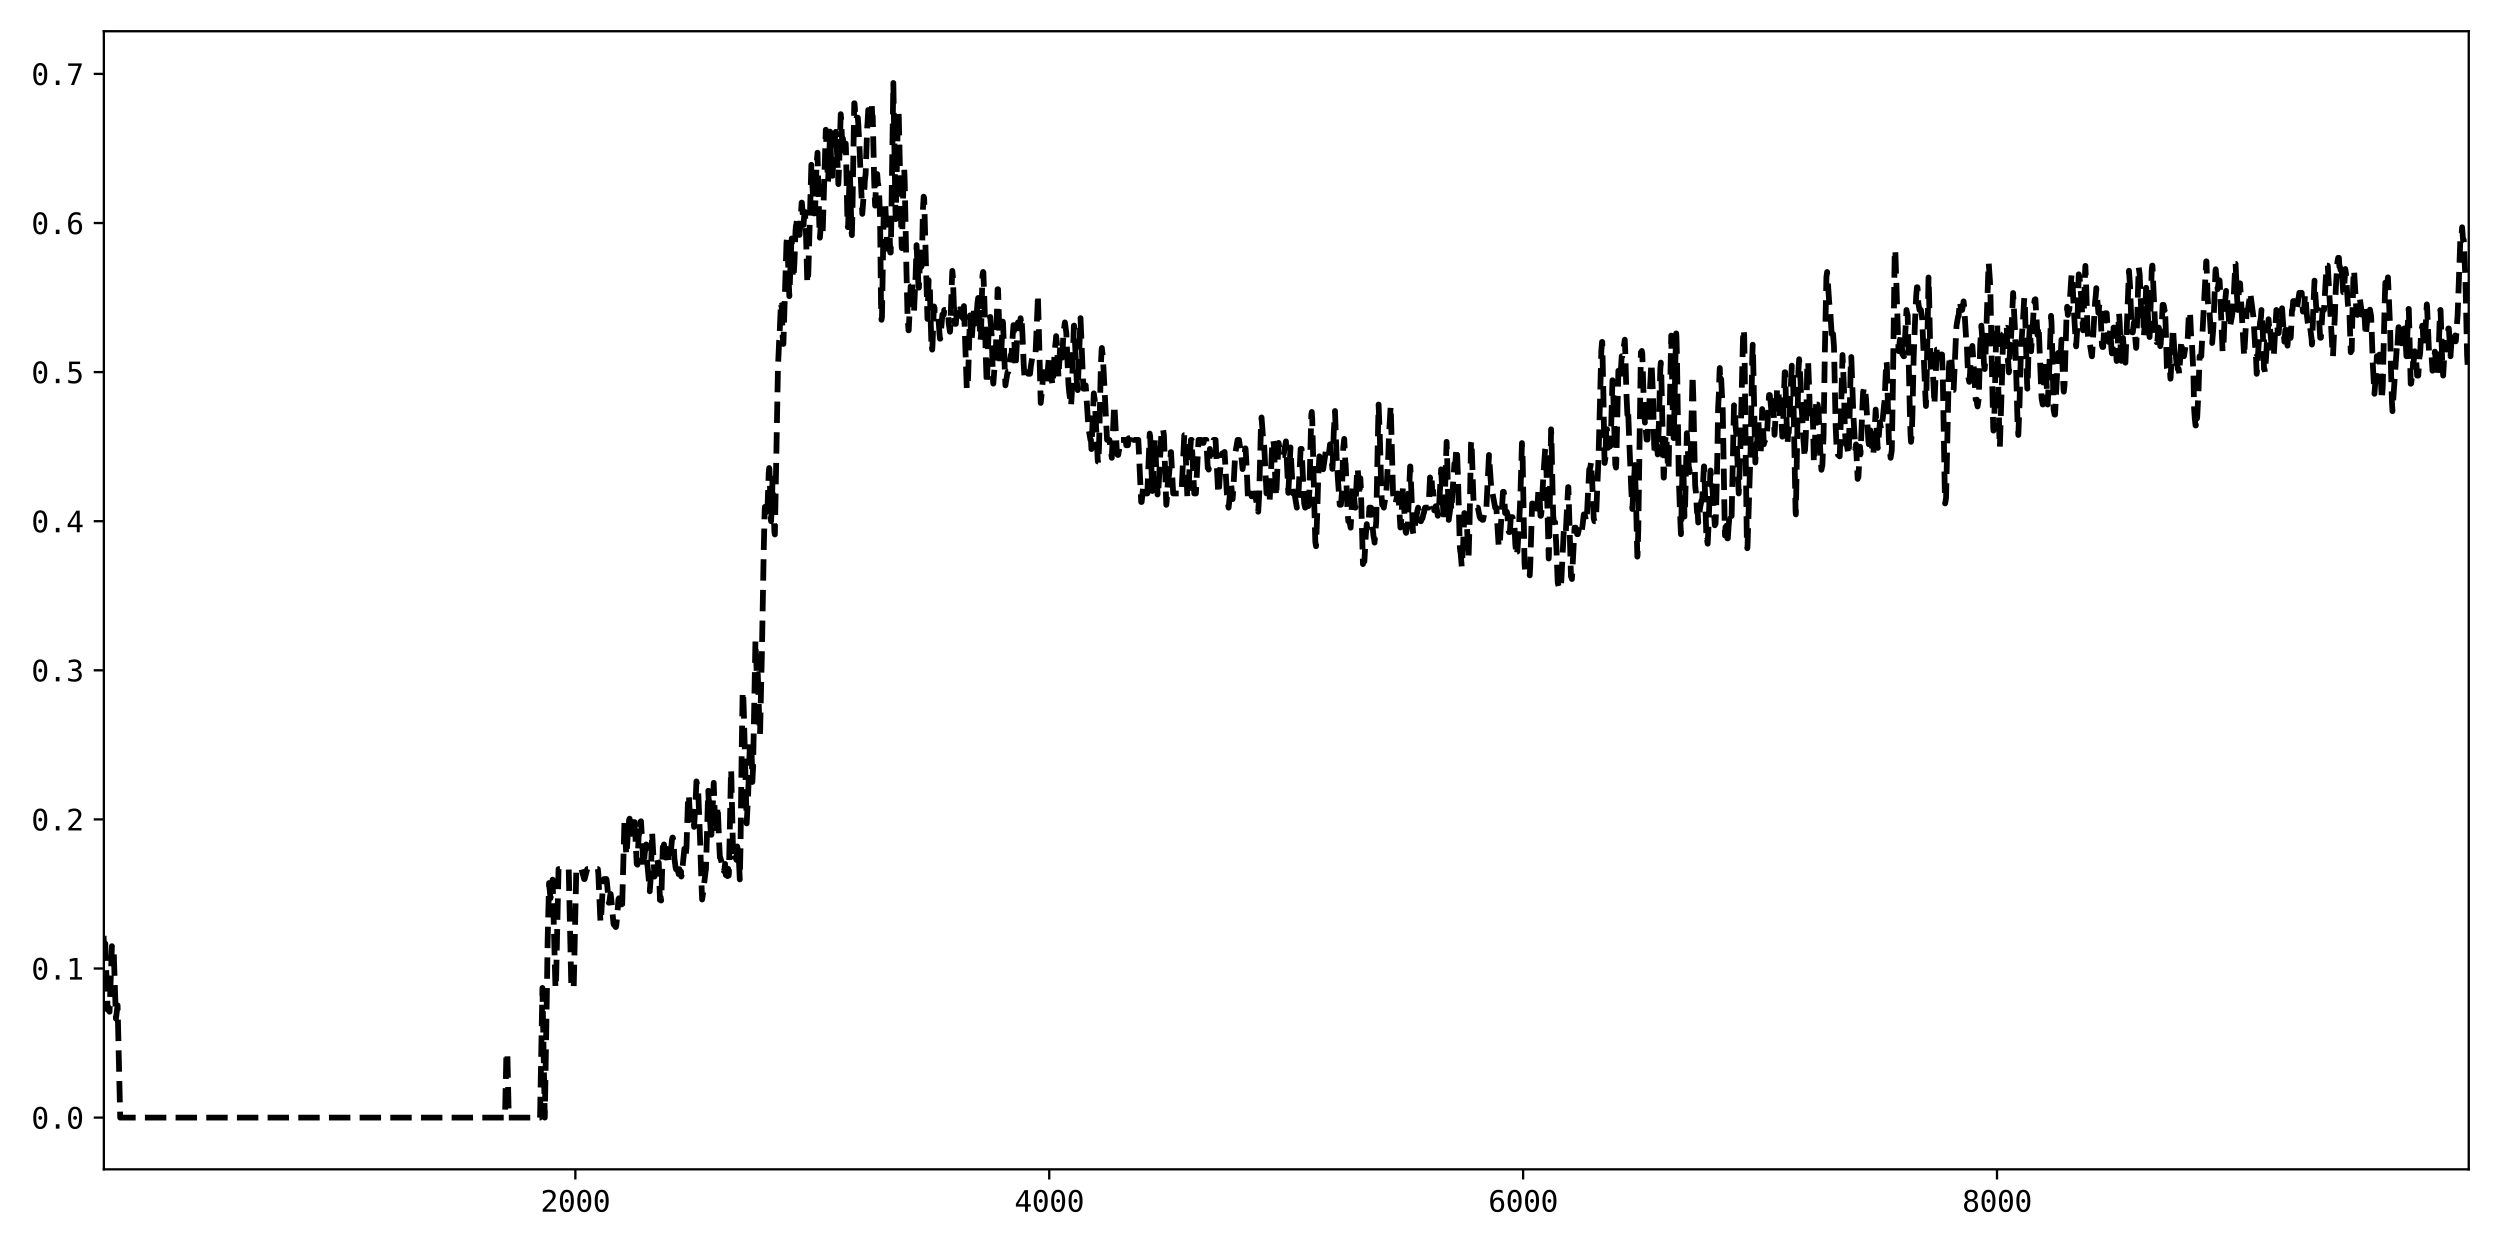 <?xml version="1.0" encoding="utf-8" standalone="no"?>
<!DOCTYPE svg PUBLIC "-//W3C//DTD SVG 1.1//EN"
  "http://www.w3.org/Graphics/SVG/1.1/DTD/svg11.dtd">
<svg xmlns:xlink="http://www.w3.org/1999/xlink" width="864pt" height="432pt" viewBox="0 0 864 432" xmlns="http://www.w3.org/2000/svg" version="1.1">
 <defs>
  <style type="text/css">*{stroke-linejoin: round; stroke-linecap: butt}</style>
 </defs>
 <g id="figure_1">
  <g id="patch_1">
   <path d="M 0 432 
L 864 432 
L 864 0 
L 0 0 
z
" style="fill: #ffffff"/>
  </g>
  <g id="axes_1">
   <g id="patch_2">
    <path d="M 35.89 404.12 
L 853.2 404.12 
L 853.2 10.8 
L 35.89 10.8 
z
" style="fill: #ffffff"/>
   </g>
   <g id="matplotlib.axis_1">
    <g id="xtick_1">
     <g id="line2d_1">
      <defs>
       <path id="mdb0f869b41" d="M 0 0 
L 0 3.5 
" style="stroke: #000000; stroke-width: 0.8"/>
      </defs>
      <g>
       <use xlink:href="#mdb0f869b41" x="198.844" y="404.12" style="stroke: #000000; stroke-width: 0.8"/>
      </g>
     </g>
     <g id="text_1">
      <!-- 2000 -->
      <g transform="translate(186.804 418.772) scale(0.1 -0.1)">
       <defs>
        <path id="DejaVuSansMono-32" d="M 1166 531 
L 3309 531 
L 3309 0 
L 475 0 
L 475 531 
Q 1059 1147 1496 1619 
Q 1934 2091 2100 2284 
Q 2413 2666 2522 2902 
Q 2631 3138 2631 3384 
Q 2631 3775 2401 3997 
Q 2172 4219 1772 4219 
Q 1488 4219 1175 4116 
Q 863 4013 513 3803 
L 513 4441 
Q 834 4594 1145 4672 
Q 1456 4750 1759 4750 
Q 2444 4750 2861 4386 
Q 3278 4022 3278 3431 
Q 3278 3131 3139 2831 
Q 3000 2531 2688 2169 
Q 2513 1966 2180 1606 
Q 1847 1247 1166 531 
z
" transform="scale(0.016)"/>
        <path id="DejaVuSansMono-30" d="M 1509 2344 
Q 1509 2516 1629 2641 
Q 1750 2766 1919 2766 
Q 2094 2766 2219 2641 
Q 2344 2516 2344 2344 
Q 2344 2169 2220 2047 
Q 2097 1925 1919 1925 
Q 1744 1925 1626 2044 
Q 1509 2163 1509 2344 
z
M 1925 4250 
Q 1484 4250 1267 3775 
Q 1050 3300 1050 2328 
Q 1050 1359 1267 884 
Q 1484 409 1925 409 
Q 2369 409 2586 884 
Q 2803 1359 2803 2328 
Q 2803 3300 2586 3775 
Q 2369 4250 1925 4250 
z
M 1925 4750 
Q 2672 4750 3055 4137 
Q 3438 3525 3438 2328 
Q 3438 1134 3055 521 
Q 2672 -91 1925 -91 
Q 1178 -91 797 521 
Q 416 1134 416 2328 
Q 416 3525 797 4137 
Q 1178 4750 1925 4750 
z
" transform="scale(0.016)"/>
       </defs>
       <use xlink:href="#DejaVuSansMono-32"/>
       <use xlink:href="#DejaVuSansMono-30" x="60.205"/>
       <use xlink:href="#DejaVuSansMono-30" x="120.41"/>
       <use xlink:href="#DejaVuSansMono-30" x="180.615"/>
      </g>
     </g>
    </g>
    <g id="xtick_2">
     <g id="line2d_2">
      <g>
       <use xlink:href="#mdb0f869b41" x="362.617" y="404.12" style="stroke: #000000; stroke-width: 0.8"/>
      </g>
     </g>
     <g id="text_2">
      <!-- 4000 -->
      <g transform="translate(350.577 418.772) scale(0.1 -0.1)">
       <defs>
        <path id="DejaVuSansMono-34" d="M 2297 4091 
L 825 1625 
L 2297 1625 
L 2297 4091 
z
M 2194 4666 
L 2925 4666 
L 2925 1625 
L 3547 1625 
L 3547 1113 
L 2925 1113 
L 2925 0 
L 2297 0 
L 2297 1113 
L 319 1113 
L 319 1709 
L 2194 4666 
z
" transform="scale(0.016)"/>
       </defs>
       <use xlink:href="#DejaVuSansMono-34"/>
       <use xlink:href="#DejaVuSansMono-30" x="60.205"/>
       <use xlink:href="#DejaVuSansMono-30" x="120.41"/>
       <use xlink:href="#DejaVuSansMono-30" x="180.615"/>
      </g>
     </g>
    </g>
    <g id="xtick_3">
     <g id="line2d_3">
      <g>
       <use xlink:href="#mdb0f869b41" x="526.391" y="404.12" style="stroke: #000000; stroke-width: 0.8"/>
      </g>
     </g>
     <g id="text_3">
      <!-- 6000 -->
      <g transform="translate(514.35 418.772) scale(0.1 -0.1)">
       <defs>
        <path id="DejaVuSansMono-36" d="M 3097 4563 
L 3097 3981 
Q 2900 4097 2678 4158 
Q 2456 4219 2216 4219 
Q 1616 4219 1306 3767 
Q 997 3316 997 2438 
Q 1147 2750 1412 2917 
Q 1678 3084 2022 3084 
Q 2697 3084 3067 2670 
Q 3438 2256 3438 1497 
Q 3438 741 3056 325 
Q 2675 -91 1984 -91 
Q 1172 -91 794 492 
Q 416 1075 416 2328 
Q 416 3509 870 4129 
Q 1325 4750 2188 4750 
Q 2419 4750 2650 4701 
Q 2881 4653 3097 4563 
z
M 1972 2591 
Q 1569 2591 1337 2300 
Q 1106 2009 1106 1497 
Q 1106 984 1337 693 
Q 1569 403 1972 403 
Q 2391 403 2603 679 
Q 2816 956 2816 1497 
Q 2816 2041 2603 2316 
Q 2391 2591 1972 2591 
z
" transform="scale(0.016)"/>
       </defs>
       <use xlink:href="#DejaVuSansMono-36"/>
       <use xlink:href="#DejaVuSansMono-30" x="60.205"/>
       <use xlink:href="#DejaVuSansMono-30" x="120.41"/>
       <use xlink:href="#DejaVuSansMono-30" x="180.615"/>
      </g>
     </g>
    </g>
    <g id="xtick_4">
     <g id="line2d_4">
      <g>
       <use xlink:href="#mdb0f869b41" x="690.164" y="404.12" style="stroke: #000000; stroke-width: 0.8"/>
      </g>
     </g>
     <g id="text_4">
      <!-- 8000 -->
      <g transform="translate(678.123 418.772) scale(0.1 -0.1)">
       <defs>
        <path id="DejaVuSansMono-38" d="M 1925 2216 
Q 1503 2216 1273 1980 
Q 1044 1744 1044 1313 
Q 1044 881 1276 642 
Q 1509 403 1925 403 
Q 2350 403 2579 639 
Q 2809 875 2809 1313 
Q 2809 1741 2576 1978 
Q 2344 2216 1925 2216 
z
M 1375 2478 
Q 972 2581 745 2862 
Q 519 3144 519 3541 
Q 519 4097 897 4423 
Q 1275 4750 1925 4750 
Q 2578 4750 2956 4423 
Q 3334 4097 3334 3541 
Q 3334 3144 3107 2862 
Q 2881 2581 2478 2478 
Q 2947 2375 3195 2062 
Q 3444 1750 3444 1253 
Q 3444 622 3041 265 
Q 2638 -91 1925 -91 
Q 1213 -91 811 264 
Q 409 619 409 1247 
Q 409 1747 657 2061 
Q 906 2375 1375 2478 
z
M 1147 3481 
Q 1147 3106 1347 2909 
Q 1547 2713 1925 2713 
Q 2306 2713 2506 2909 
Q 2706 3106 2706 3481 
Q 2706 3863 2507 4063 
Q 2309 4263 1925 4263 
Q 1547 4263 1347 4061 
Q 1147 3859 1147 3481 
z
" transform="scale(0.016)"/>
       </defs>
       <use xlink:href="#DejaVuSansMono-38"/>
       <use xlink:href="#DejaVuSansMono-30" x="60.205"/>
       <use xlink:href="#DejaVuSansMono-30" x="120.41"/>
       <use xlink:href="#DejaVuSansMono-30" x="180.615"/>
      </g>
     </g>
    </g>
   </g>
   <g id="matplotlib.axis_2">
    <g id="ytick_1">
     <g id="line2d_5">
      <defs>
       <path id="m067584efa3" d="M 0 0 
L -3.5 0 
" style="stroke: #000000; stroke-width: 0.8"/>
      </defs>
      <g>
       <use xlink:href="#m067584efa3" x="35.89" y="386.242" style="stroke: #000000; stroke-width: 0.8"/>
      </g>
     </g>
     <g id="text_5">
      <!-- 0.0 -->
      <g transform="translate(10.829 390.068) scale(0.1 -0.1)">
       <defs>
        <path id="DejaVuSansMono-2e" d="M 1528 953 
L 2316 953 
L 2316 0 
L 1528 0 
L 1528 953 
z
" transform="scale(0.016)"/>
       </defs>
       <use xlink:href="#DejaVuSansMono-30"/>
       <use xlink:href="#DejaVuSansMono-2e" x="60.205"/>
       <use xlink:href="#DejaVuSansMono-30" x="120.41"/>
      </g>
     </g>
    </g>
    <g id="ytick_2">
     <g id="line2d_6">
      <g>
       <use xlink:href="#m067584efa3" x="35.89" y="334.714" style="stroke: #000000; stroke-width: 0.8"/>
      </g>
     </g>
     <g id="text_6">
      <!-- 0.1 -->
      <g transform="translate(10.829 338.539) scale(0.1 -0.1)">
       <defs>
        <path id="DejaVuSansMono-31" d="M 844 531 
L 1825 531 
L 1825 4097 
L 769 3859 
L 769 4434 
L 1819 4666 
L 2450 4666 
L 2450 531 
L 3419 531 
L 3419 0 
L 844 0 
L 844 531 
z
" transform="scale(0.016)"/>
       </defs>
       <use xlink:href="#DejaVuSansMono-30"/>
       <use xlink:href="#DejaVuSansMono-2e" x="60.205"/>
       <use xlink:href="#DejaVuSansMono-31" x="120.41"/>
      </g>
     </g>
    </g>
    <g id="ytick_3">
     <g id="line2d_7">
      <g>
       <use xlink:href="#m067584efa3" x="35.89" y="283.185" style="stroke: #000000; stroke-width: 0.8"/>
      </g>
     </g>
     <g id="text_7">
      <!-- 0.2 -->
      <g transform="translate(10.829 287.011) scale(0.1 -0.1)">
       <use xlink:href="#DejaVuSansMono-30"/>
       <use xlink:href="#DejaVuSansMono-2e" x="60.205"/>
       <use xlink:href="#DejaVuSansMono-32" x="120.41"/>
      </g>
     </g>
    </g>
    <g id="ytick_4">
     <g id="line2d_8">
      <g>
       <use xlink:href="#m067584efa3" x="35.89" y="231.657" style="stroke: #000000; stroke-width: 0.8"/>
      </g>
     </g>
     <g id="text_8">
      <!-- 0.3 -->
      <g transform="translate(10.829 235.483) scale(0.1 -0.1)">
       <defs>
        <path id="DejaVuSansMono-33" d="M 2425 2497 
Q 2884 2375 3128 2064 
Q 3372 1753 3372 1288 
Q 3372 644 2939 276 
Q 2506 -91 1741 -91 
Q 1419 -91 1084 -31 
Q 750 28 428 141 
L 428 769 
Q 747 603 1056 522 
Q 1366 441 1672 441 
Q 2191 441 2469 675 
Q 2747 909 2747 1350 
Q 2747 1756 2469 1995 
Q 2191 2234 1716 2234 
L 1234 2234 
L 1234 2753 
L 1716 2753 
Q 2150 2753 2394 2943 
Q 2638 3134 2638 3475 
Q 2638 3834 2411 4026 
Q 2184 4219 1766 4219 
Q 1488 4219 1191 4156 
Q 894 4094 569 3969 
L 569 4550 
Q 947 4650 1242 4700 
Q 1538 4750 1766 4750 
Q 2447 4750 2855 4408 
Q 3263 4066 3263 3500 
Q 3263 3116 3048 2859 
Q 2834 2603 2425 2497 
z
" transform="scale(0.016)"/>
       </defs>
       <use xlink:href="#DejaVuSansMono-30"/>
       <use xlink:href="#DejaVuSansMono-2e" x="60.205"/>
       <use xlink:href="#DejaVuSansMono-33" x="120.41"/>
      </g>
     </g>
    </g>
    <g id="ytick_5">
     <g id="line2d_9">
      <g>
       <use xlink:href="#m067584efa3" x="35.89" y="180.129" style="stroke: #000000; stroke-width: 0.8"/>
      </g>
     </g>
     <g id="text_9">
      <!-- 0.4 -->
      <g transform="translate(10.829 183.955) scale(0.1 -0.1)">
       <use xlink:href="#DejaVuSansMono-30"/>
       <use xlink:href="#DejaVuSansMono-2e" x="60.205"/>
       <use xlink:href="#DejaVuSansMono-34" x="120.41"/>
      </g>
     </g>
    </g>
    <g id="ytick_6">
     <g id="line2d_10">
      <g>
       <use xlink:href="#m067584efa3" x="35.89" y="128.601" style="stroke: #000000; stroke-width: 0.8"/>
      </g>
     </g>
     <g id="text_10">
      <!-- 0.5 -->
      <g transform="translate(10.829 132.427) scale(0.1 -0.1)">
       <defs>
        <path id="DejaVuSansMono-35" d="M 647 4666 
L 3009 4666 
L 3009 4134 
L 1222 4134 
L 1222 2988 
Q 1356 3038 1492 3061 
Q 1628 3084 1766 3084 
Q 2491 3084 2916 2656 
Q 3341 2228 3341 1497 
Q 3341 759 2895 334 
Q 2450 -91 1678 -91 
Q 1306 -91 998 -41 
Q 691 9 447 109 
L 447 750 
Q 734 594 1025 517 
Q 1316 441 1619 441 
Q 2141 441 2423 716 
Q 2706 991 2706 1497 
Q 2706 1997 2414 2275 
Q 2122 2553 1600 2553 
Q 1347 2553 1106 2495 
Q 866 2438 647 2322 
L 647 4666 
z
" transform="scale(0.016)"/>
       </defs>
       <use xlink:href="#DejaVuSansMono-30"/>
       <use xlink:href="#DejaVuSansMono-2e" x="60.205"/>
       <use xlink:href="#DejaVuSansMono-35" x="120.41"/>
      </g>
     </g>
    </g>
    <g id="ytick_7">
     <g id="line2d_11">
      <g>
       <use xlink:href="#m067584efa3" x="35.89" y="77.073" style="stroke: #000000; stroke-width: 0.8"/>
      </g>
     </g>
     <g id="text_11">
      <!-- 0.6 -->
      <g transform="translate(10.829 80.898) scale(0.1 -0.1)">
       <use xlink:href="#DejaVuSansMono-30"/>
       <use xlink:href="#DejaVuSansMono-2e" x="60.205"/>
       <use xlink:href="#DejaVuSansMono-36" x="120.41"/>
      </g>
     </g>
    </g>
    <g id="ytick_8">
     <g id="line2d_12">
      <g>
       <use xlink:href="#m067584efa3" x="35.89" y="25.545" style="stroke: #000000; stroke-width: 0.8"/>
      </g>
     </g>
     <g id="text_12">
      <!-- 0.7 -->
      <g transform="translate(10.829 29.37) scale(0.1 -0.1)">
       <defs>
        <path id="DejaVuSansMono-37" d="M 434 4666 
L 3372 4666 
L 3372 4397 
L 1703 0 
L 1044 0 
L 2669 4134 
L 434 4134 
L 434 4666 
z
" transform="scale(0.016)"/>
       </defs>
       <use xlink:href="#DejaVuSansMono-30"/>
       <use xlink:href="#DejaVuSansMono-2e" x="60.205"/>
       <use xlink:href="#DejaVuSansMono-37" x="120.41"/>
      </g>
     </g>
    </g>
   </g>
   <g id="line2d_13">
    <path d="M 35.808 323.42 
L 36.054 330.756 
L 36.381 326.099 
L 37.2 348.958 
L 37.282 348.695 
L 37.528 348.168 
L 37.692 348.422 
L 37.855 349.658 
L 38.674 326.996 
L 38.756 327.352 
L 39.165 327.352 
L 39.247 327.179 
L 40.066 352.054 
L 40.639 347.453 
L 41.54 386.242 
L 174.524 386.242 
L 175.015 363.838 
L 175.343 363.838 
L 175.834 386.242 
L 186.643 386.242 
L 187.462 341.435 
L 188.281 386.242 
L 189.018 341.808 
L 189.264 325.005 
L 189.755 305.183 
L 190.246 310.428 
L 190.656 308.643 
L 190.983 304.008 
L 191.966 341.435 
L 192.13 341.435 
L 193.03 300.362 
L 196.551 300.362 
L 197.452 341.435 
L 198.271 341.435 
L 199.172 300.362 
L 200.973 300.362 
L 201.874 303.797 
L 202.038 303.797 
L 202.939 300.362 
L 206.624 300.362 
L 206.787 301.976 
L 207.033 307.738 
L 207.524 318.715 
L 207.606 318.715 
L 207.77 316.617 
L 208.425 304.748 
L 208.753 303.797 
L 209.571 303.797 
L 209.735 304.725 
L 209.899 306.472 
L 210.39 311.989 
L 210.472 311.989 
L 210.636 311.401 
L 210.964 308.981 
L 211.045 308.981 
L 211.291 311.091 
L 212.028 319.311 
L 212.274 319.754 
L 212.437 319.754 
L 212.765 320.377 
L 212.847 320.377 
L 213.011 319.697 
L 213.256 317.015 
L 213.748 310.703 
L 213.911 310.449 
L 214.239 311.793 
L 214.812 314.849 
L 214.894 314.849 
L 214.976 314.595 
L 215.795 284.202 
L 216.45 295.554 
L 216.532 295.261 
L 216.777 291.601 
L 217.105 285.07 
L 217.187 286.802 
L 217.433 283.287 
L 217.596 282.932 
L 217.76 283.975 
L 217.924 286.559 
L 218.006 284.552 
L 218.17 288.192 
L 218.251 287.712 
L 218.333 287.803 
L 218.415 287.616 
L 218.661 285.262 
L 218.988 281.703 
L 219.316 285.6 
L 219.562 288.312 
L 220.053 298.595 
L 220.217 298.595 
L 220.299 298.846 
L 220.79 287.309 
L 220.872 287.995 
L 220.954 288.889 
L 221.281 284.05 
L 221.363 284.517 
L 221.445 284.517 
L 221.527 283.832 
L 221.936 290.909 
L 222.264 297.63 
L 222.346 298.851 
L 222.428 298.631 
L 222.51 299.291 
L 222.837 294.591 
L 223.247 293.075 
L 223.328 291.842 
L 223.41 292.561 
L 223.656 298.257 
L 223.902 300.436 
L 224.557 308.033 
L 224.884 303.326 
L 225.376 287.647 
L 225.949 298.612 
L 226.194 302.948 
L 226.276 302.605 
L 226.768 297.874 
L 227.013 296.976 
L 227.095 296.976 
L 227.423 298.685 
L 227.505 298.884 
L 227.668 298.087 
L 227.832 303.153 
L 228.078 311.018 
L 228.323 310.056 
L 228.487 311.227 
L 228.569 310.004 
L 229.06 292.747 
L 229.142 293.295 
L 229.224 293.295 
L 229.306 293.112 
L 229.47 291.847 
L 229.879 296.345 
L 230.207 293.785 
L 230.453 293.387 
L 230.534 293.387 
L 230.698 294.392 
L 231.108 298.065 
L 231.353 298.065 
L 231.517 297.476 
L 232.254 290.096 
L 232.418 289.452 
L 232.5 289.452 
L 232.663 290.096 
L 232.827 291.604 
L 233.073 296.637 
L 233.482 299.854 
L 233.646 300.435 
L 233.728 298.717 
L 233.81 298.9 
L 234.547 302.1 
L 234.711 300.383 
L 234.793 300.383 
L 235.038 301.056 
L 235.202 301.554 
L 235.366 301.211 
L 235.448 302.928 
L 235.529 302.753 
L 235.611 302.395 
L 236.512 293.358 
L 236.676 293.947 
L 236.84 295.518 
L 236.922 296.517 
L 237.249 292.767 
L 237.822 274.963 
L 237.904 274.963 
L 238.068 274.761 
L 238.314 279.772 
L 238.396 280.445 
L 238.559 283.431 
L 238.887 285.188 
L 239.051 280.617 
L 239.133 281.333 
L 239.296 282.144 
L 239.378 280.664 
L 239.624 282.735 
L 239.869 285.772 
L 240.361 277.664 
L 240.688 270.045 
L 241.18 272.114 
L 241.262 272.322 
L 241.999 291.72 
L 242.244 299.562 
L 242.408 304.844 
L 242.654 310.87 
L 242.899 309.278 
L 243.882 300.88 
L 243.964 300.705 
L 244.373 286.781 
L 244.701 275.216 
L 244.783 273.288 
L 244.946 276.835 
L 245.028 276.606 
L 245.356 282.614 
L 245.602 286.9 
L 245.765 286.501 
L 245.847 288.503 
L 246.257 279.97 
L 246.666 270.545 
L 246.912 278.237 
L 247.321 287.816 
L 247.403 288.003 
L 247.567 287.415 
L 247.976 278.594 
L 248.058 279.222 
L 248.549 291.57 
L 248.795 296.362 
L 248.877 296.187 
L 249.205 297.331 
L 249.286 297.522 
L 249.614 299.806 
L 249.696 299.623 
L 249.778 299.623 
L 249.942 300.164 
L 250.187 301.055 
L 250.351 300.499 
L 250.597 298.572 
L 250.842 302.415 
L 251.088 300.521 
L 251.17 300.521 
L 251.252 300.711 
L 251.415 302.778 
L 251.497 302.041 
L 251.661 300.255 
L 251.825 302.612 
L 251.907 301.851 
L 252.644 266.014 
L 252.726 267.323 
L 253.381 296.396 
L 253.463 297.74 
L 253.708 296.628 
L 254.363 296.628 
L 254.527 297.192 
L 254.773 292.528 
L 254.855 292.901 
L 255.1 294.365 
L 255.428 298.547 
L 255.674 303.918 
L 255.919 292.646 
L 256.329 259.509 
L 256.656 239.048 
L 256.82 239.048 
L 257.066 245.911 
L 258.048 284.577 
L 258.54 275.028 
L 259.195 256.258 
L 259.358 256.966 
L 259.686 258.189 
L 259.85 263.324 
L 260.014 270.249 
L 260.259 265.341 
L 261.078 221.466 
L 261.406 229.389 
L 261.569 234.121 
L 261.897 232.99 
L 262.552 253.564 
L 262.634 253.771 
L 262.716 252.15 
L 263.125 233.368 
L 263.289 226.881 
L 263.944 190.219 
L 264.272 176.269 
L 264.354 175.173 
L 264.599 177.11 
L 264.681 177.11 
L 264.845 174.166 
L 264.927 174.547 
L 265.091 174.547 
L 265.172 176.04 
L 265.254 175.658 
L 265.418 170.404 
L 265.664 163.55 
L 265.828 161.757 
L 265.909 162.139 
L 266.073 167.029 
L 266.401 179.669 
L 266.483 180.132 
L 266.81 173.359 
L 266.974 165.425 
L 267.629 183.866 
L 267.793 184.706 
L 268.857 127.296 
L 269.267 117.897 
L 269.349 117.466 
L 269.758 107.819 
L 269.922 104.603 
L 270.004 105.63 
L 270.086 105.49 
L 270.168 106.52 
L 270.495 116.635 
L 270.741 118.866 
L 271.805 83.984 
L 271.969 82.411 
L 272.051 82.411 
L 272.788 102.354 
L 272.87 101.421 
L 273.034 96.231 
L 273.443 84.892 
L 273.607 82.418 
L 273.852 90.349 
L 274.016 96.089 
L 274.262 96.089 
L 274.589 89.929 
L 274.917 79.912 
L 275.081 77.966 
L 275.163 77.966 
L 275.408 76.047 
L 275.818 79.265 
L 275.9 79.265 
L 276.227 81.184 
L 276.309 81.184 
L 276.555 77.976 
L 277.046 70.028 
L 277.128 70.028 
L 277.374 73.235 
L 277.701 77.758 
L 278.029 73.235 
L 278.192 73.235 
L 278.52 79.741 
L 278.929 95.259 
L 279.011 97.85 
L 279.093 97.203 
L 279.339 94.963 
L 280.403 56.961 
L 280.485 57.618 
L 280.895 66.688 
L 281.058 68.003 
L 281.222 73.743 
L 281.55 73.743 
L 281.714 72.428 
L 281.959 64.629 
L 282.205 56.829 
L 282.532 52.774 
L 283.187 79.1 
L 283.351 82.151 
L 283.679 77.78 
L 283.843 75.929 
L 284.334 79.905 
L 285.398 44.838 
L 286.135 62.762 
L 286.217 62.075 
L 286.381 57.811 
L 286.463 57.038 
L 286.872 45.497 
L 286.954 46.17 
L 287.2 54.583 
L 287.282 54.583 
L 287.691 60.752 
L 287.773 60.752 
L 288.019 55.115 
L 288.346 49.647 
L 288.838 45.553 
L 288.92 46.24 
L 289.247 52.196 
L 289.575 59.382 
L 289.738 63.632 
L 289.984 57.722 
L 290.557 39.458 
L 290.721 41.621 
L 291.049 49.209 
L 291.13 48.522 
L 291.294 47.835 
L 291.458 49.181 
L 291.54 49.093 
L 291.704 48.918 
L 291.949 52.353 
L 292.031 52.353 
L 292.277 49.619 
L 292.359 51.232 
L 292.85 75.592 
L 293.014 78.501 
L 293.096 78.501 
L 293.669 58.395 
L 293.915 65.767 
L 294.242 79.664 
L 294.406 81.265 
L 294.57 74.732 
L 295.225 35.692 
L 295.307 35.692 
L 295.389 36.423 
L 295.634 40.659 
L 295.798 41.346 
L 295.88 41.346 
L 296.044 40.659 
L 296.453 40.659 
L 296.617 42.749 
L 297.108 52.367 
L 297.272 56.546 
L 298.009 73.918 
L 298.5 67.104 
L 298.746 65.042 
L 298.91 62.266 
L 299.155 60.163 
L 299.729 43.527 
L 299.81 42.826 
L 300.056 38.017 
L 300.22 39.419 
L 300.384 42.076 
L 300.466 42.076 
L 300.629 39.433 
L 300.793 40.807 
L 300.875 40.173 
L 301.121 35.427 
L 301.284 36.114 
L 301.448 40.131 
L 301.612 40.131 
L 302.103 62.018 
L 302.267 66.618 
L 302.431 71.067 
L 302.84 62.328 
L 303.004 60.532 
L 303.168 60.167 
L 303.413 63.612 
L 303.495 63.612 
L 303.823 66.781 
L 304.15 75.233 
L 304.478 105.149 
L 304.642 110.532 
L 304.806 109.606 
L 305.051 95.013 
L 305.379 74.843 
L 305.624 70.106 
L 305.788 70.763 
L 305.952 70.763 
L 306.689 86.012 
L 307.426 80.904 
L 307.508 82.547 
L 307.672 87.27 
L 307.835 87.27 
L 307.999 78.642 
L 308.736 28.678 
L 309.473 73.013 
L 309.555 75.72 
L 309.964 56.825 
L 310.292 41.525 
L 310.456 38.857 
L 310.538 38.857 
L 310.619 40.165 
L 311.602 85.152 
L 311.684 85.783 
L 312.339 59.011 
L 312.421 59.011 
L 312.503 58.38 
L 312.667 62.667 
L 313.24 92.064 
L 313.649 109.296 
L 313.977 114.158 
L 314.059 114.158 
L 314.55 103.148 
L 314.714 98.967 
L 315.041 98.967 
L 315.205 97.134 
L 315.615 105.069 
L 315.86 108.139 
L 316.433 95.246 
L 316.761 84.721 
L 317.089 92.102 
L 317.17 92.102 
L 317.416 98.972 
L 317.58 99.411 
L 317.989 89.212 
L 318.153 87.323 
L 318.399 92.209 
L 318.562 91.77 
L 318.972 72.209 
L 319.218 67.963 
L 319.299 68.182 
L 319.381 68.401 
L 319.709 80.325 
L 320.528 110.222 
L 320.692 104.824 
L 320.937 96.849 
L 321.183 98.089 
L 321.347 98.089 
L 321.51 106.374 
L 321.92 119.831 
L 322.002 120.854 
L 322.084 120.234 
L 322.165 120.828 
L 322.247 119.801 
L 322.739 106.347 
L 322.821 105.917 
L 322.984 107.131 
L 324.131 107.131 
L 324.704 115.463 
L 324.868 117.061 
L 324.95 117.061 
L 325.687 108.73 
L 326.178 108.73 
L 326.342 107.131 
L 327.57 107.131 
L 327.898 111.927 
L 328.307 114.663 
L 328.389 114.069 
L 329.044 95.239 
L 329.126 93.619 
L 329.29 95.426 
L 329.617 104.468 
L 329.863 111.333 
L 330.027 111.927 
L 330.354 111.927 
L 330.682 107.131 
L 331.746 107.131 
L 331.992 105.349 
L 332.319 109.457 
L 332.565 108.269 
L 332.811 110.05 
L 333.138 105.782 
L 333.302 110.716 
L 334.121 134.326 
L 334.448 134.326 
L 334.612 129.32 
L 335.185 110.101 
L 335.267 108.98 
L 335.349 109.552 
L 335.677 117.364 
L 335.922 116.076 
L 336.168 112.032 
L 336.25 111.353 
L 336.496 106.738 
L 336.741 109.912 
L 336.823 111.94 
L 336.905 111.678 
L 337.151 108.918 
L 337.315 110.615 
L 337.478 109.756 
L 337.806 104.755 
L 338.051 102.974 
L 338.297 106.577 
L 338.788 117.165 
L 338.87 117.564 
L 339.034 115.717 
L 339.525 95.186 
L 339.771 93.99 
L 339.853 94.185 
L 340.262 105.542 
L 340.672 122.782 
L 340.999 132.634 
L 341.081 132.634 
L 341.736 111.904 
L 341.9 111.904 
L 342.228 109.529 
L 342.719 115.995 
L 343.21 132.061 
L 343.292 132.582 
L 344.029 122.609 
L 344.111 122.609 
L 344.275 117.458 
L 344.766 99.966 
L 344.93 99.966 
L 345.094 105.118 
L 345.667 125.006 
L 345.749 125.605 
L 346.076 121.131 
L 346.404 113.389 
L 346.568 111.148 
L 346.65 111.746 
L 347.468 133.181 
L 348.205 128.601 
L 348.451 128.601 
L 349.352 122.609 
L 349.516 123.808 
L 349.925 116.966 
L 350.253 112.362 
L 350.334 112.362 
L 350.826 124.541 
L 350.99 126.883 
L 351.808 111.425 
L 352.464 111.425 
L 352.545 112.022 
L 352.709 109.976 
L 352.873 111.171 
L 353.037 109.921 
L 353.364 115.595 
L 353.774 125.66 
L 354.019 129.746 
L 354.265 130.891 
L 354.674 130.891 
L 355.084 128.601 
L 355.166 128.601 
L 355.33 129.173 
L 355.985 129.173 
L 356.23 126.803 
L 356.885 122.609 
L 357.868 122.609 
L 358.605 105.256 
L 358.687 101.848 
L 359.014 113.457 
L 359.67 139.255 
L 359.915 137.04 
L 360.57 129.173 
L 360.734 128.601 
L 360.816 128.601 
L 361.553 133.181 
L 361.635 133.181 
L 361.88 130.864 
L 362.454 123.808 
L 362.536 123.808 
L 362.699 123.208 
L 363.191 127.376 
L 363.6 132.036 
L 363.764 133.181 
L 364.419 123.073 
L 364.665 119.687 
L 364.91 117.323 
L 364.992 116.153 
L 365.238 118.37 
L 365.484 123.528 
L 365.811 130.398 
L 366.384 120.088 
L 366.876 123 
L 367.039 123 
L 367.121 123.597 
L 367.285 120.187 
L 367.531 115.009 
L 368.022 111.425 
L 368.513 115.009 
L 369.25 132.634 
L 369.496 135.422 
L 370.151 140.327 
L 370.397 136.418 
L 370.888 119.989 
L 371.134 112.567 
L 371.216 112.516 
L 371.297 113.037 
L 371.871 126.205 
L 372.116 131.464 
L 372.444 134.824 
L 372.771 126.797 
L 373.427 109.955 
L 374.409 134.326 
L 375.064 134.326 
L 375.228 133.181 
L 375.965 144.778 
L 376.129 147.665 
L 376.866 152.023 
L 377.03 152.023 
L 377.193 155.213 
L 378.012 135.944 
L 378.094 136.492 
L 378.34 138.16 
L 379.404 159.486 
L 379.486 159.486 
L 379.568 160.025 
L 379.814 154.766 
L 380.469 126.014 
L 380.714 120.831 
L 380.796 120.259 
L 381.042 122.476 
L 381.206 124.145 
L 382.598 152.023 
L 383.417 152.023 
L 383.99 156.164 
L 384.236 158.223 
L 385.054 140.056 
L 385.136 141.278 
L 385.218 141.278 
L 385.955 155.666 
L 386.283 157.228 
L 386.446 157.228 
L 387.347 152.023 
L 389.067 152.023 
L 389.231 153.875 
L 389.804 153.875 
L 389.886 153.33 
L 390.049 151.478 
L 390.541 151.478 
L 390.868 149.844 
L 391.36 149.844 
L 391.769 152.023 
L 393.407 152.023 
L 394.389 173.484 
L 394.553 173.484 
L 394.717 171.966 
L 395.126 167.461 
L 395.372 167.461 
L 395.945 170.542 
L 396.519 170.542 
L 397.337 149.844 
L 397.419 150.365 
L 397.501 150.885 
L 398.238 169.701 
L 398.32 169.181 
L 398.893 155.727 
L 399.139 152.023 
L 399.221 151.478 
L 399.548 160.782 
L 399.958 168.501 
L 400.04 170.897 
L 400.203 167.975 
L 400.285 168.488 
L 400.367 169.002 
L 400.859 159.431 
L 401.35 150.389 
L 401.759 148.21 
L 401.923 148.21 
L 402.251 150.389 
L 403.069 174.464 
L 403.151 173.951 
L 403.561 167.316 
L 404.052 163.707 
L 404.38 159.951 
L 404.625 156.247 
L 404.707 156.247 
L 405.444 170.542 
L 408.31 170.542 
L 409.293 150.389 
L 409.457 150.389 
L 409.538 150.933 
L 410.357 172.013 
L 410.603 172.013 
L 410.685 171.523 
L 411.34 155.727 
L 411.586 152.023 
L 411.831 152.023 
L 412.732 170.542 
L 413.305 170.542 
L 414.206 152.023 
L 415.107 152.023 
L 415.352 153.064 
L 415.926 153.064 
L 416.171 152.023 
L 416.908 152.023 
L 417.4 161.773 
L 417.645 161.773 
L 417.727 162.293 
L 418.137 155.146 
L 418.218 155.666 
L 418.546 157.228 
L 419.447 152.023 
L 420.102 152.023 
L 421.003 170.542 
L 421.166 170.542 
L 422.067 157.228 
L 422.231 157.228 
L 422.395 156.707 
L 423.132 156.707 
L 423.214 156.187 
L 423.951 169.671 
L 424.114 172.503 
L 424.606 175.445 
L 424.769 173.951 
L 425.424 166.947 
L 425.588 168.441 
L 425.998 172.48 
L 426.243 168.999 
L 426.898 156.707 
L 427.717 152.023 
L 428.209 152.023 
L 429.027 157.726 
L 429.437 162.121 
L 429.683 160.015 
L 429.764 158.95 
L 429.846 159.27 
L 430.01 158.957 
L 430.338 154.949 
L 430.42 154.949 
L 430.501 155.493 
L 430.747 159.898 
L 430.911 163.244 
L 431.32 172.994 
L 431.402 172.994 
L 431.894 170.542 
L 432.303 170.542 
L 432.549 171.523 
L 433.122 171.523 
L 433.367 170.542 
L 433.695 170.542 
L 434.841 176.85 
L 435.169 171.057 
L 435.824 145.809 
L 435.988 144.27 
L 436.561 152.023 
L 436.807 152.023 
L 437.707 170.542 
L 438.281 170.542 
L 438.772 173.484 
L 439.181 165.295 
L 439.673 153.064 
L 439.918 152.023 
L 440 152.023 
L 440.246 153.584 
L 440.819 167.528 
L 441.065 171.523 
L 441.72 155.727 
L 441.884 153.064 
L 442.621 157.228 
L 443.603 157.228 
L 444.422 152.543 
L 445.241 170.331 
L 445.65 162.172 
L 445.978 154.625 
L 446.633 166.839 
L 446.879 170.542 
L 447.37 170.542 
L 448.189 175.445 
L 448.516 173.974 
L 448.598 173.974 
L 449.499 155.146 
L 449.827 155.146 
L 450.727 173.974 
L 451.055 175.445 
L 451.137 175.445 
L 451.792 172.013 
L 451.874 172.013 
L 452.038 173.44 
L 452.201 174.889 
L 452.529 169.563 
L 453.184 143.414 
L 453.348 142.373 
L 453.512 144.817 
L 454.249 175.88 
L 454.576 187.319 
L 454.822 188.79 
L 455.231 177.436 
L 455.559 165.816 
L 455.968 157.703 
L 456.623 162.206 
L 456.705 161.708 
L 457.196 161.708 
L 457.278 162.185 
L 458.015 157.161 
L 458.179 155.666 
L 458.261 155.666 
L 458.589 157.16 
L 458.834 157.16 
L 458.998 157.68 
L 459.08 157.68 
L 459.407 155.666 
L 459.653 153.555 
L 459.981 158.367 
L 460.063 158.367 
L 460.308 160.106 
L 460.472 162.039 
L 460.554 161.106 
L 460.963 149.013 
L 461.373 142.043 
L 461.946 158.16 
L 462.355 165.131 
L 462.601 168.626 
L 463.01 174.442 
L 463.092 174.442 
L 463.256 173.974 
L 463.338 173.974 
L 463.42 174.442 
L 463.747 170.618 
L 464.239 154.605 
L 464.566 151.679 
L 464.976 160.71 
L 465.058 160.233 
L 465.631 174.752 
L 465.958 180.129 
L 466.368 180.129 
L 466.777 182.369 
L 467.269 173.551 
L 467.596 167.237 
L 468.169 174.121 
L 468.333 175.445 
L 468.415 175.445 
L 469.07 161.867 
L 469.234 161.867 
L 469.561 167.302 
L 469.889 171.201 
L 470.135 165.279 
L 470.298 168.069 
L 471.035 194.945 
L 471.281 194.053 
L 471.527 194.053 
L 472.018 184.944 
L 472.345 181.143 
L 472.509 182.593 
L 473.001 180.251 
L 473.246 175.445 
L 473.819 175.445 
L 474.229 180.779 
L 474.72 185.635 
L 474.802 185.635 
L 475.048 187.528 
L 475.621 180.251 
L 476.276 146.931 
L 476.44 139.803 
L 476.849 150.337 
L 477.422 170.821 
L 477.668 174.464 
L 477.996 174.464 
L 478.241 175.445 
L 479.142 169.701 
L 479.797 157.307 
L 480.043 150.258 
L 480.616 140.327 
L 480.78 145.634 
L 481.435 170.682 
L 481.599 172.013 
L 481.762 172.013 
L 482.172 173.974 
L 482.336 173.974 
L 482.991 170.542 
L 483.073 170.542 
L 483.4 172.972 
L 483.646 176.744 
L 483.973 182.31 
L 484.055 181.919 
L 484.219 180.67 
L 484.547 174.063 
L 484.874 167.887 
L 485.365 177.107 
L 485.775 183.714 
L 485.939 184.162 
L 486.512 181.473 
L 487.331 161.211 
L 487.413 161.211 
L 487.986 175.549 
L 488.313 183.714 
L 488.477 184.61 
L 489.869 176.382 
L 490.115 175.445 
L 491.016 180.129 
L 491.098 180.129 
L 491.343 179.192 
L 491.589 179.192 
L 491.998 177.318 
L 492.08 177.318 
L 492.49 175.445 
L 493.718 175.445 
L 494.209 165.012 
L 494.455 166.418 
L 494.537 165.094 
L 494.701 165.592 
L 494.782 165.592 
L 495.028 170.559 
L 495.274 169.622 
L 495.683 176.382 
L 495.847 176.382 
L 496.174 174.954 
L 496.42 174.954 
L 496.911 178.255 
L 497.075 176.931 
L 497.239 176.931 
L 497.894 164.854 
L 498.058 162.206 
L 498.959 180.129 
L 499.286 173.176 
L 499.941 152.681 
L 500.105 157.002 
L 500.678 179.681 
L 501.006 177.33 
L 501.251 175.476 
L 501.497 174.091 
L 501.579 176.382 
L 502.644 160.215 
L 502.971 160.215 
L 503.299 154.849 
L 503.544 155.845 
L 503.872 164.73 
L 504.527 189.282 
L 504.691 190.72 
L 504.773 190.72 
L 505.182 195.894 
L 505.264 194.904 
L 505.51 190.623 
L 505.591 190.154 
L 506.083 177.318 
L 506.984 181.901 
L 507.475 192.716 
L 507.557 192.268 
L 507.884 180.613 
L 508.376 153.324 
L 508.539 152.329 
L 508.703 156.692 
L 509.194 171.801 
L 509.44 175.445 
L 510.75 175.445 
L 511.405 178.724 
L 511.487 178.724 
L 511.651 179.192 
L 512.142 179.192 
L 512.306 179.661 
L 512.552 179.661 
L 513.371 175.445 
L 513.698 175.445 
L 514.599 157.228 
L 515.5 170.542 
L 515.827 170.542 
L 516.728 175.445 
L 517.137 175.445 
L 517.956 188.986 
L 518.12 188.508 
L 518.284 188.508 
L 519.43 169.98 
L 519.676 169.98 
L 519.84 170.916 
L 520.167 177.318 
L 520.495 177.318 
L 520.659 176.85 
L 520.74 176.85 
L 520.986 177.787 
L 521.232 182.94 
L 521.477 183.877 
L 521.805 183.877 
L 522.133 178.724 
L 522.706 178.724 
L 523.197 181.025 
L 523.361 181.025 
L 523.688 188.065 
L 524.098 191.919 
L 524.18 191.919 
L 524.343 190.631 
L 524.425 190.631 
L 524.917 181.632 
L 524.999 181.164 
L 525.408 172.41 
L 525.981 153.128 
L 526.227 158.505 
L 526.882 194.683 
L 527.128 198.431 
L 527.455 198.431 
L 527.619 198.867 
L 527.865 198.867 
L 528.028 198.431 
L 528.602 198.431 
L 528.683 198.847 
L 528.847 195.535 
L 529.502 173.999 
L 529.666 173.999 
L 530.076 178.235 
L 530.321 176.382 
L 530.567 175.445 
L 531.304 175.445 
L 531.631 169.98 
L 531.713 169.98 
L 532.123 172.322 
L 532.368 178.255 
L 532.532 178.255 
L 532.696 177.318 
L 533.433 163.53 
L 534.006 155.342 
L 534.088 154.844 
L 534.416 161.077 
L 535.234 193.03 
L 535.316 191.237 
L 536.053 148.377 
L 536.217 152.74 
L 536.545 168.657 
L 536.79 178.215 
L 537.036 180.516 
L 537.445 180.516 
L 537.937 190.435 
L 538.346 201.347 
L 538.756 203.012 
L 538.837 203.012 
L 539.001 202.596 
L 539.083 202.596 
L 539.247 202.198 
L 539.411 202.198 
L 539.492 202.614 
L 540.475 182.818 
L 540.885 182.818 
L 541.13 184.162 
L 541.458 177.555 
L 541.949 168.343 
L 542.031 168.343 
L 542.195 173.713 
L 542.932 199.283 
L 543.014 198.867 
L 543.259 200.116 
L 543.914 187.398 
L 544.16 182.369 
L 544.569 182.369 
L 545.061 184.61 
L 545.306 184.61 
L 545.88 181.921 
L 546.125 181.921 
L 546.535 183.714 
L 546.617 183.714 
L 546.944 181.453 
L 547.354 177.787 
L 547.681 177.787 
L 548.172 180.129 
L 548.336 180.129 
L 549.237 162.206 
L 549.483 162.206 
L 549.892 159.717 
L 550.302 167.273 
L 550.793 179.192 
L 551.039 180.129 
L 551.53 180.129 
L 552.431 158.774 
L 553.413 121.324 
L 553.659 118.169 
L 553.741 118.169 
L 554.15 137.316 
L 554.478 157.142 
L 554.56 160.005 
L 554.642 159.48 
L 554.805 158.432 
L 554.969 153.207 
L 555.133 148.346 
L 555.378 148.346 
L 555.706 154.791 
L 555.87 154.267 
L 556.443 154.267 
L 556.607 152.525 
L 556.689 152 
L 557.262 131.413 
L 557.426 132.462 
L 557.835 146.158 
L 558.245 160.625 
L 558.49 161.6 
L 558.572 160.378 
L 558.9 145.761 
L 559.309 128.124 
L 559.391 128.124 
L 559.637 131.461 
L 559.964 131.461 
L 560.455 123.119 
L 560.701 123.119 
L 561.52 117.399 
L 561.684 121.332 
L 562.093 136.019 
L 562.421 143.288 
L 562.503 143.288 
L 562.666 141.545 
L 563.076 152.577 
L 563.813 170.149 
L 564.14 175.913 
L 564.877 163.003 
L 564.959 160.713 
L 565.369 171.548 
L 565.86 192.374 
L 565.942 191.905 
L 566.188 183.161 
L 567.088 121.784 
L 567.252 122.333 
L 567.416 121.281 
L 567.58 122.291 
L 568.153 141.117 
L 568.48 146.051 
L 568.562 145.549 
L 569.054 151.91 
L 569.381 151.91 
L 570.691 125.509 
L 570.773 125.509 
L 571.264 136.407 
L 571.674 153.626 
L 571.838 156.062 
L 572.001 155.014 
L 572.165 156.232 
L 572.411 156.232 
L 572.493 154.516 
L 572.575 155.014 
L 572.657 153.796 
L 572.738 154.32 
L 572.902 157.058 
L 573.312 146.357 
L 573.803 127.457 
L 573.967 125.313 
L 574.131 128.626 
L 574.949 165.066 
L 575.031 165.066 
L 575.359 156.081 
L 575.604 151.219 
L 575.85 150.266 
L 576.505 162.206 
L 576.669 162.206 
L 576.915 148.97 
L 577.57 115.982 
L 577.815 127.866 
L 578.143 144.89 
L 578.389 151.401 
L 578.471 151.401 
L 579.044 123.412 
L 579.289 115.235 
L 579.371 116.264 
L 579.535 122.229 
L 580.19 165.375 
L 580.6 176.867 
L 580.927 184.627 
L 581.091 179.154 
L 581.418 163.652 
L 581.582 159.86 
L 581.664 159.86 
L 581.746 160.316 
L 582.155 178.536 
L 582.319 177.141 
L 582.974 149.701 
L 583.629 161.211 
L 584.039 163.16 
L 584.366 154.651 
L 584.94 129.697 
L 585.021 131.413 
L 585.185 136.49 
L 585.677 160.09 
L 585.84 167.583 
L 586.004 169.375 
L 586.086 169.852 
L 586.495 177.021 
L 586.659 177.469 
L 586.741 177.469 
L 586.905 180.577 
L 587.232 178.213 
L 587.56 175.379 
L 588.051 172.972 
L 588.215 172.972 
L 588.297 172.503 
L 588.87 161.192 
L 588.952 161.192 
L 589.28 171.125 
L 589.771 187.023 
L 589.935 186.545 
L 590.18 187.914 
L 590.508 180.913 
L 591.081 163.445 
L 591.163 162.598 
L 591.572 167.887 
L 591.654 167.887 
L 591.818 168.8 
L 592.637 181.534 
L 592.801 181.066 
L 592.883 181.066 
L 593.046 177.227 
L 593.374 164.273 
L 593.62 150.939 
L 593.783 140.922 
L 594.029 136.395 
L 594.275 128.307 
L 594.357 127.188 
L 594.52 131.964 
L 594.602 131.369 
L 594.684 130.775 
L 594.766 131.17 
L 594.848 131.081 
L 595.093 136.363 
L 595.339 139.345 
L 596.076 182.715 
L 596.158 185.057 
L 596.322 182.157 
L 596.404 182.614 
L 596.486 182.614 
L 596.649 181.701 
L 596.977 186.051 
L 597.141 186.051 
L 597.386 182.181 
L 597.714 178.255 
L 597.796 178.724 
L 597.878 177.4 
L 597.96 177.868 
L 598.123 178.337 
L 598.451 178.337 
L 599.27 140.067 
L 599.433 140.569 
L 599.515 140.569 
L 599.597 141.689 
L 599.843 147.62 
L 600.17 151.257 
L 600.826 168.69 
L 600.907 170.542 
L 601.399 157.743 
L 602.381 116.724 
L 602.545 114.982 
L 602.627 113.813 
L 602.791 116.054 
L 602.955 125.115 
L 603.364 161.013 
L 603.692 185.55 
L 603.855 189.465 
L 603.937 188.986 
L 605.002 155.353 
L 605.575 123.644 
L 605.739 119.137 
L 605.821 120.781 
L 606.639 159.83 
L 607.049 153.171 
L 607.295 152.547 
L 607.622 145.123 
L 607.704 145.123 
L 607.868 148.874 
L 608.113 154.183 
L 608.359 155.1 
L 608.523 156.221 
L 609.014 141.376 
L 609.096 143.118 
L 609.587 153.547 
L 609.833 152.498 
L 609.915 152.498 
L 610.079 152 
L 610.324 152 
L 610.488 150.258 
L 610.652 150.258 
L 611.389 136.517 
L 611.635 136.517 
L 611.88 138.684 
L 612.208 142.424 
L 612.535 138.516 
L 612.863 141.831 
L 613.027 143.226 
L 613.272 150.256 
L 613.354 149.136 
L 613.6 144.326 
L 613.846 141.708 
L 614.173 134.13 
L 614.419 135.203 
L 614.582 135.203 
L 614.664 135.727 
L 615.238 145.046 
L 615.647 145.046 
L 615.975 150.914 
L 616.138 149.866 
L 616.548 136.042 
L 616.793 128.649 
L 616.957 128.649 
L 617.53 148.515 
L 617.776 153.743 
L 618.022 148.515 
L 618.104 149.04 
L 618.186 149.564 
L 618.513 143.549 
L 618.759 136.802 
L 619.25 126.363 
L 619.332 126.889 
L 619.659 129.082 
L 620.315 164.752 
L 620.56 176.85 
L 620.642 177.767 
L 621.379 136.305 
L 621.543 127.938 
L 621.789 124.144 
L 622.28 131.985 
L 622.607 141.376 
L 622.689 141.376 
L 623.262 152.004 
L 623.426 153.924 
L 623.672 158.034 
L 624.081 150.848 
L 624.409 136.322 
L 624.573 127.38 
L 624.736 124.921 
L 624.9 125.1 
L 625.228 133.723 
L 625.473 141.9 
L 625.719 142.949 
L 625.801 142.949 
L 625.965 141.853 
L 626.047 140.209 
L 626.129 140.362 
L 626.374 140.821 
L 626.62 147.978 
L 626.865 159.941 
L 627.111 156.241 
L 627.193 155.564 
L 627.521 143.348 
L 627.684 138.135 
L 627.848 139.803 
L 628.176 139.803 
L 628.503 141.9 
L 629.158 157.281 
L 629.486 162.365 
L 629.568 161.867 
L 629.813 160.871 
L 630.223 150.337 
L 630.632 123.467 
L 631.205 95.782 
L 631.451 94.001 
L 631.861 99.887 
L 632.188 104.755 
L 632.516 107.131 
L 633.089 116.724 
L 633.253 115.536 
L 633.335 116.563 
L 633.498 115.419 
L 633.826 119.902 
L 634.399 147.234 
L 634.727 154.625 
L 635.218 157.228 
L 635.709 157.228 
L 635.791 157.726 
L 635.955 153.645 
L 636.774 122.684 
L 637.265 133.986 
L 637.593 148.696 
L 637.92 153.584 
L 638.084 153.064 
L 638.166 153.064 
L 638.821 157.228 
L 638.985 154.791 
L 639.64 125.118 
L 639.804 123.385 
L 640.541 143.894 
L 641.196 155.1 
L 641.278 154.603 
L 641.441 153.584 
L 642.014 165.507 
L 642.178 164.987 
L 642.26 164.987 
L 642.833 154.376 
L 642.997 156.89 
L 643.734 138.685 
L 643.898 135.373 
L 643.98 135.373 
L 644.225 133.796 
L 644.307 133.885 
L 644.471 134.065 
L 644.881 137.562 
L 645.208 143.288 
L 645.699 152.181 
L 645.863 153.536 
L 646.273 148.755 
L 646.436 148.755 
L 646.6 150.34 
L 647.173 156.707 
L 647.337 157.228 
L 647.419 157.228 
L 648.238 141.545 
L 648.893 154.267 
L 648.975 154.791 
L 649.548 147.772 
L 649.712 145.937 
L 649.794 146.44 
L 650.121 148.45 
L 650.694 144.456 
L 651.104 140.327 
L 651.35 138.134 
L 651.595 131.53 
L 651.923 124.857 
L 652.005 125.381 
L 652.087 125.906 
L 652.66 147.584 
L 652.824 152.711 
L 653.151 156.076 
L 653.397 158.223 
L 653.806 155.666 
L 654.134 136.493 
L 654.789 88.767 
L 654.953 86.274 
L 655.034 86.888 
L 655.526 102.395 
L 656.099 120.33 
L 656.181 121.357 
L 656.427 119.164 
L 656.59 117.543 
L 656.754 117.543 
L 656.918 115.85 
L 657 115.85 
L 657.164 116.994 
L 657.409 121.952 
L 657.491 122.524 
L 657.573 121.403 
L 657.9 123.119 
L 658.064 123.119 
L 658.883 107.131 
L 658.965 107.7 
L 659.211 108.84 
L 659.293 108.84 
L 660.03 141.763 
L 660.275 150.258 
L 660.439 152.702 
L 660.685 150.412 
L 660.93 143.516 
L 661.34 124.077 
L 661.831 111.118 
L 661.995 107.238 
L 662.24 102.194 
L 662.486 99.274 
L 662.65 99.274 
L 662.732 99.868 
L 662.977 104.755 
L 663.387 107.131 
L 663.878 107.131 
L 664.288 109.979 
L 665.352 135.346 
L 665.598 140.327 
L 665.762 135.391 
L 666.499 95.889 
L 666.662 100.62 
L 667.154 124.42 
L 667.317 128.124 
L 667.399 128.124 
L 667.481 127.552 
L 667.727 122.547 
L 668.546 139.803 
L 668.955 129.745 
L 669.365 120.831 
L 669.692 120.831 
L 669.938 121.975 
L 670.265 121.975 
L 670.429 123.644 
L 670.511 123.644 
L 670.757 122.499 
L 671.166 122.499 
L 671.412 129.347 
L 672.149 171.632 
L 672.231 173.974 
L 672.313 173.617 
L 672.558 172.056 
L 673.541 126.889 
L 673.868 123.119 
L 674.36 123.119 
L 675.015 134.798 
L 675.179 134.798 
L 675.916 117.59 
L 676.161 112.632 
L 676.734 109.296 
L 676.898 109.296 
L 677.308 104.162 
L 677.799 107.131 
L 678.126 107.131 
L 678.618 104.162 
L 678.863 106.417 
L 679.191 112.118 
L 679.6 118.716 
L 679.764 119.681 
L 680.01 126.132 
L 680.256 130.341 
L 680.583 131.963 
L 680.747 130.271 
L 680.829 129.151 
L 681.074 124.395 
L 681.238 122.291 
L 681.648 119.55 
L 682.221 128.124 
L 682.794 138.134 
L 683.203 138.134 
L 683.285 139.803 
L 683.367 139.255 
L 683.449 140.477 
L 683.859 137.739 
L 684.022 131.637 
L 684.35 119.308 
L 684.759 112.537 
L 685.087 117.399 
L 685.169 117.399 
L 685.333 118.543 
L 685.66 125.836 
L 685.906 127.552 
L 686.151 123.897 
L 687.216 92.058 
L 687.298 90.894 
L 687.707 96.781 
L 687.871 100.461 
L 688.362 125.639 
L 688.854 147.601 
L 688.936 148.823 
L 689.181 147.155 
L 689.509 132.433 
L 689.918 113.526 
L 690.082 111.927 
L 690.246 111.927 
L 690.655 135.758 
L 690.983 151.037 
L 691.146 154.625 
L 691.883 131.018 
L 692.293 115.49 
L 692.375 115.443 
L 692.457 114.365 
L 692.784 116.825 
L 692.948 119.699 
L 693.03 118.754 
L 693.112 119.324 
L 693.357 113.367 
L 693.521 113.281 
L 693.767 119.755 
L 693.931 124.996 
L 694.012 124.402 
L 694.258 128.696 
L 694.34 128.214 
L 694.749 119.128 
L 694.831 120.839 
L 695.732 101.271 
L 696.387 114.158 
L 697.288 146.796 
L 697.534 150.335 
L 697.943 139.866 
L 698.516 117.971 
L 698.598 118.543 
L 699.171 110.168 
L 699.581 102.974 
L 699.826 106.054 
L 700.563 132.634 
L 700.645 134.326 
L 700.809 130.941 
L 701.055 121.068 
L 701.464 113.177 
L 701.628 114.321 
L 701.874 120.831 
L 701.955 121.403 
L 702.365 115.125 
L 702.938 105.349 
L 703.184 103.568 
L 703.266 104.595 
L 703.429 103.407 
L 703.675 107.675 
L 704.166 115.778 
L 704.248 115.778 
L 704.494 112.698 
L 704.576 113.27 
L 705.558 137.612 
L 705.968 139.803 
L 706.05 139.803 
L 706.869 124.788 
L 707.688 139.803 
L 708.261 126.525 
L 708.752 111.333 
L 708.834 109.141 
L 708.998 111.382 
L 709.407 126.623 
L 709.735 141.645 
L 710.062 143.288 
L 710.226 143.288 
L 711.291 121.975 
L 711.618 126.458 
L 712.028 124.17 
L 712.109 124.17 
L 712.437 117.399 
L 712.928 129.746 
L 713.174 134.799 
L 713.256 135.371 
L 713.501 133.105 
L 714.157 110.3 
L 714.402 106.006 
L 714.648 108.84 
L 714.975 107.131 
L 715.139 107.131 
L 715.794 96.629 
L 715.958 94.74 
L 716.204 96.506 
L 716.695 106.77 
L 717.432 119.158 
L 717.514 119.704 
L 717.76 115.727 
L 717.923 112.699 
L 718.415 94.803 
L 718.742 96.207 
L 719.397 104.434 
L 719.889 114.158 
L 720.216 106.257 
L 720.626 93.494 
L 720.708 91.873 
L 720.953 98.221 
L 721.444 114.158 
L 721.69 117.399 
L 722.018 117.399 
L 722.918 123.119 
L 723 123.119 
L 724.065 104.41 
L 724.311 102.008 
L 724.474 99.581 
L 724.638 101.974 
L 724.72 102.403 
L 725.211 108.139 
L 725.293 108.139 
L 725.539 105.069 
L 725.784 107.433 
L 725.866 108.603 
L 725.948 108.174 
L 726.112 112.199 
L 726.44 119.349 
L 726.603 119.922 
L 726.849 119.922 
L 727.504 108.27 
L 728.077 108.27 
L 728.569 116.152 
L 728.814 118.205 
L 728.896 118.205 
L 729.142 115.095 
L 729.306 114.13 
L 729.715 120.642 
L 729.879 122.126 
L 730.124 120.065 
L 730.452 113.217 
L 730.616 113.217 
L 730.78 114.959 
L 731.517 124.764 
L 731.844 119.508 
L 732.335 108.27 
L 732.417 109.299 
L 732.581 111.927 
L 732.99 122.662 
L 733.154 124.716 
L 733.4 123 
L 733.727 116.802 
L 733.973 120.785 
L 734.546 125.337 
L 735.775 93.562 
L 736.184 99.463 
L 736.348 104.129 
L 736.675 113.981 
L 736.839 114.84 
L 737.003 114.449 
L 737.085 114.879 
L 737.494 111.371 
L 737.576 111.968 
L 737.74 113.787 
L 737.986 117.323 
L 738.149 119.064 
L 738.231 120.234 
L 738.313 119.804 
L 739.132 92.384 
L 739.214 92.973 
L 739.46 94.74 
L 740.033 108.153 
L 740.278 109.205 
L 740.524 105.325 
L 740.606 106.354 
L 740.933 116.154 
L 741.343 110.267 
L 741.507 105.401 
L 741.67 99.463 
L 741.752 99.463 
L 742.653 114.436 
L 742.899 116.489 
L 743.063 111.823 
L 743.636 93.329 
L 743.8 91.795 
L 743.881 91.795 
L 744.291 101.172 
L 744.946 115.434 
L 745.192 117.377 
L 745.355 118.292 
L 745.437 118.151 
L 745.601 117.871 
L 745.929 113.217 
L 746.092 113.217 
L 746.256 114.959 
L 746.584 119.636 
L 746.747 118.777 
L 746.993 114.531 
L 747.403 105.349 
L 747.73 105.349 
L 748.058 107.131 
L 748.14 107.131 
L 748.221 106.537 
L 748.467 113.002 
L 748.876 127.122 
L 749.204 128.447 
L 749.695 122.297 
L 749.777 123.467 
L 750.023 129.769 
L 750.105 130.889 
L 750.187 130.341 
L 750.924 113.526 
L 751.006 113.526 
L 751.497 121.975 
L 751.743 120.259 
L 752.234 125.863 
L 752.48 125.863 
L 752.643 127.555 
L 752.971 127.555 
L 753.135 129.248 
L 753.708 119.831 
L 753.872 117.59 
L 753.953 118.162 
L 754.199 123.119 
L 754.772 123.119 
L 755.673 117.399 
L 756.001 117.399 
L 756.083 116.802 
L 756.492 107.84 
L 756.819 107.84 
L 756.901 108.438 
L 757.311 117.399 
L 757.475 117.399 
L 758.048 129.248 
L 758.293 141.487 
L 758.539 144.876 
L 758.785 147.044 
L 758.867 147.044 
L 759.03 143.422 
L 759.194 143.422 
L 759.276 144.644 
L 759.358 144.12 
L 759.686 137.47 
L 759.767 136.349 
L 760.177 123.119 
L 760.75 123.119 
L 762.47 90.32 
L 762.552 90.32 
L 762.961 102.948 
L 763.289 107.675 
L 763.616 107.675 
L 764.189 117.399 
L 764.353 117.399 
L 764.517 118.543 
L 764.926 113.409 
L 765.663 93.655 
L 765.745 93.061 
L 766.4 99.953 
L 766.892 96.855 
L 767.055 96.855 
L 767.137 97.474 
L 768.12 121.379 
L 768.284 121.379 
L 768.529 117.323 
L 769.021 104.024 
L 769.348 100.521 
L 769.758 104.001 
L 769.921 106.051 
L 770.003 106.48 
L 770.495 112.62 
L 770.658 112.022 
L 770.74 112.62 
L 771.395 109.184 
L 771.641 107.131 
L 771.805 107.131 
L 772.132 99.156 
L 772.542 91.182 
L 772.624 91.182 
L 772.951 99.156 
L 773.361 107.131 
L 773.934 97.929 
L 774.179 97.929 
L 775.572 123.119 
L 776.472 107.131 
L 776.882 107.131 
L 777.701 101.192 
L 778.765 109.409 
L 779.256 117.622 
L 779.584 123.384 
L 779.666 123.294 
L 779.912 129.198 
L 779.993 128.65 
L 780.567 119.514 
L 781.058 111.474 
L 781.385 109.756 
L 781.549 107.131 
L 781.877 111.81 
L 781.959 112.837 
L 782.45 127.555 
L 782.614 127.555 
L 782.778 128.699 
L 783.187 123.096 
L 783.433 118.323 
L 783.596 118.323 
L 784.006 110.329 
L 784.251 113.409 
L 784.415 112.265 
L 785.234 121.403 
L 785.562 123.119 
L 785.807 123.119 
L 786.708 107.131 
L 787.199 115.125 
L 787.527 115.125 
L 788.018 107.131 
L 788.591 107.131 
L 788.673 106.537 
L 789.328 115.896 
L 789.492 118.088 
L 789.82 113.981 
L 790.065 115.125 
L 790.229 115.125 
L 790.557 119.462 
L 790.639 118.517 
L 790.884 112.401 
L 791.13 113.497 
L 791.212 113.497 
L 791.294 114.527 
L 791.376 113.957 
L 791.621 116.791 
L 791.703 116.221 
L 792.113 107.131 
L 792.276 107.131 
L 792.522 104.064 
L 793.095 104.064 
L 793.341 107.131 
L 793.75 107.131 
L 794.651 101.192 
L 795.47 101.192 
L 795.879 107.675 
L 796.289 107.675 
L 796.616 101.786 
L 796.862 103.568 
L 797.19 108.258 
L 797.517 111.163 
L 797.681 112.022 
L 797.845 111.425 
L 798.172 111.425 
L 798.909 117.374 
L 798.991 119.091 
L 799.073 118.634 
L 799.482 106.421 
L 799.892 96.985 
L 800.137 100.997 
L 800.547 107.131 
L 801.284 107.131 
L 801.857 116.724 
L 802.103 116.724 
L 802.676 107.131 
L 803.167 107.131 
L 804.068 91.795 
L 804.477 91.795 
L 806.197 123.119 
L 806.279 123.119 
L 806.934 108.795 
L 807.262 99.463 
L 807.835 90.323 
L 808.08 89.096 
L 808.326 89.096 
L 808.49 92.102 
L 808.654 92.102 
L 808.899 93.329 
L 809.145 93.329 
L 809.227 91.795 
L 809.8 100.997 
L 810.046 100.997 
L 810.537 92.973 
L 810.783 94.74 
L 811.438 105.241 
L 811.684 107.131 
L 811.929 107.131 
L 812.093 111.997 
L 812.42 121.73 
L 812.584 121.136 
L 812.748 121.136 
L 812.994 108.402 
L 813.321 96.396 
L 813.567 93.329 
L 814.386 107.7 
L 814.468 107.7 
L 814.713 108.84 
L 815.532 102.974 
L 816.023 106.537 
L 816.187 108.73 
L 816.269 108.73 
L 816.597 106.948 
L 816.679 106.948 
L 816.924 105.188 
L 817.17 108.863 
L 817.497 114.847 
L 817.661 116.035 
L 818.234 108.84 
L 818.644 111.688 
L 818.89 109.337 
L 819.053 107.01 
L 819.463 109.296 
L 819.708 115.85 
L 820.036 125.863 
L 820.609 136.096 
L 821.264 127.13 
L 821.428 123.119 
L 822.247 123.119 
L 822.329 122.547 
L 822.738 129.246 
L 823.148 138.16 
L 823.23 137.039 
L 823.475 133.677 
L 823.721 122.556 
L 824.212 102.29 
L 824.376 97.684 
L 824.785 99.947 
L 825.277 95.848 
L 826.014 112.946 
L 826.341 128.292 
L 826.669 139.222 
L 826.833 142.085 
L 828.388 119.281 
L 828.47 120.401 
L 828.552 119.803 
L 828.88 113.582 
L 828.962 113.061 
L 829.207 116.13 
L 829.371 114.412 
L 829.453 114.412 
L 829.862 116.725 
L 829.944 115.699 
L 830.354 120.948 
L 830.599 116.724 
L 830.845 113.526 
L 831.173 113.526 
L 831.664 123.119 
L 832.073 113.343 
L 832.401 106.765 
L 832.483 106.765 
L 833.138 132.632 
L 833.22 132.581 
L 833.302 132.53 
L 833.547 130.265 
L 833.711 130.265 
L 833.957 125.187 
L 834.039 125.238 
L 834.12 125.289 
L 834.448 122.524 
L 834.53 121.403 
L 834.857 123.119 
L 834.939 123.119 
L 835.349 129.793 
L 835.758 129.793 
L 836.168 123.119 
L 836.249 123.119 
L 836.413 121.975 
L 836.741 114.825 
L 837.15 112.537 
L 837.232 112.537 
L 837.642 119.687 
L 837.969 119.687 
L 838.706 105.188 
L 838.788 105.76 
L 839.525 123.119 
L 840.344 123.119 
L 840.671 128.124 
L 840.835 126.525 
L 841.163 126.525 
L 841.49 121.52 
L 841.654 123.119 
L 841.9 123.119 
L 842.309 129.793 
L 842.473 129.793 
L 842.8 121.729 
L 843.21 108.73 
L 843.374 107.131 
L 843.455 107.131 
L 843.619 111.997 
L 844.029 124.996 
L 844.356 129.793 
L 844.929 119.687 
L 845.093 119.115 
L 845.257 119.115 
L 845.503 120.831 
L 846.158 113.526 
L 846.322 113.526 
L 846.895 123.119 
L 847.304 116.724 
L 847.877 116.724 
L 848.041 119.349 
L 848.532 115.917 
L 848.696 117.971 
L 848.778 117.399 
L 849.188 111.077 
L 849.351 109.024 
L 850.334 81.489 
L 850.662 81.489 
L 850.907 78.545 
L 851.235 82.962 
L 851.48 82.962 
L 851.726 88.973 
L 852.054 96.58 
L 852.627 122.806 
L 852.872 127.03 
L 853.118 125.314 
L 853.118 125.314 
" clip-path="url(#p5fd34794f0)" style="fill: none; stroke-dasharray: 7.4,3.2; stroke-dashoffset: 0; stroke: #000000; stroke-width: 2"/>
   </g>
   <g id="patch_3">
    <path d="M 35.89 404.12 
L 35.89 10.8 
" style="fill: none; stroke: #000000; stroke-width: 0.8; stroke-linejoin: miter; stroke-linecap: square"/>
   </g>
   <g id="patch_4">
    <path d="M 853.2 404.12 
L 853.2 10.8 
" style="fill: none; stroke: #000000; stroke-width: 0.8; stroke-linejoin: miter; stroke-linecap: square"/>
   </g>
   <g id="patch_5">
    <path d="M 35.89 404.12 
L 853.2 404.12 
" style="fill: none; stroke: #000000; stroke-width: 0.8; stroke-linejoin: miter; stroke-linecap: square"/>
   </g>
   <g id="patch_6">
    <path d="M 35.89 10.8 
L 853.2 10.8 
" style="fill: none; stroke: #000000; stroke-width: 0.8; stroke-linejoin: miter; stroke-linecap: square"/>
   </g>
  </g>
 </g>
 <defs>
  <clipPath id="p5fd34794f0">
   <rect x="35.89" y="10.8" width="817.31" height="393.32"/>
  </clipPath>
 </defs>
</svg>
